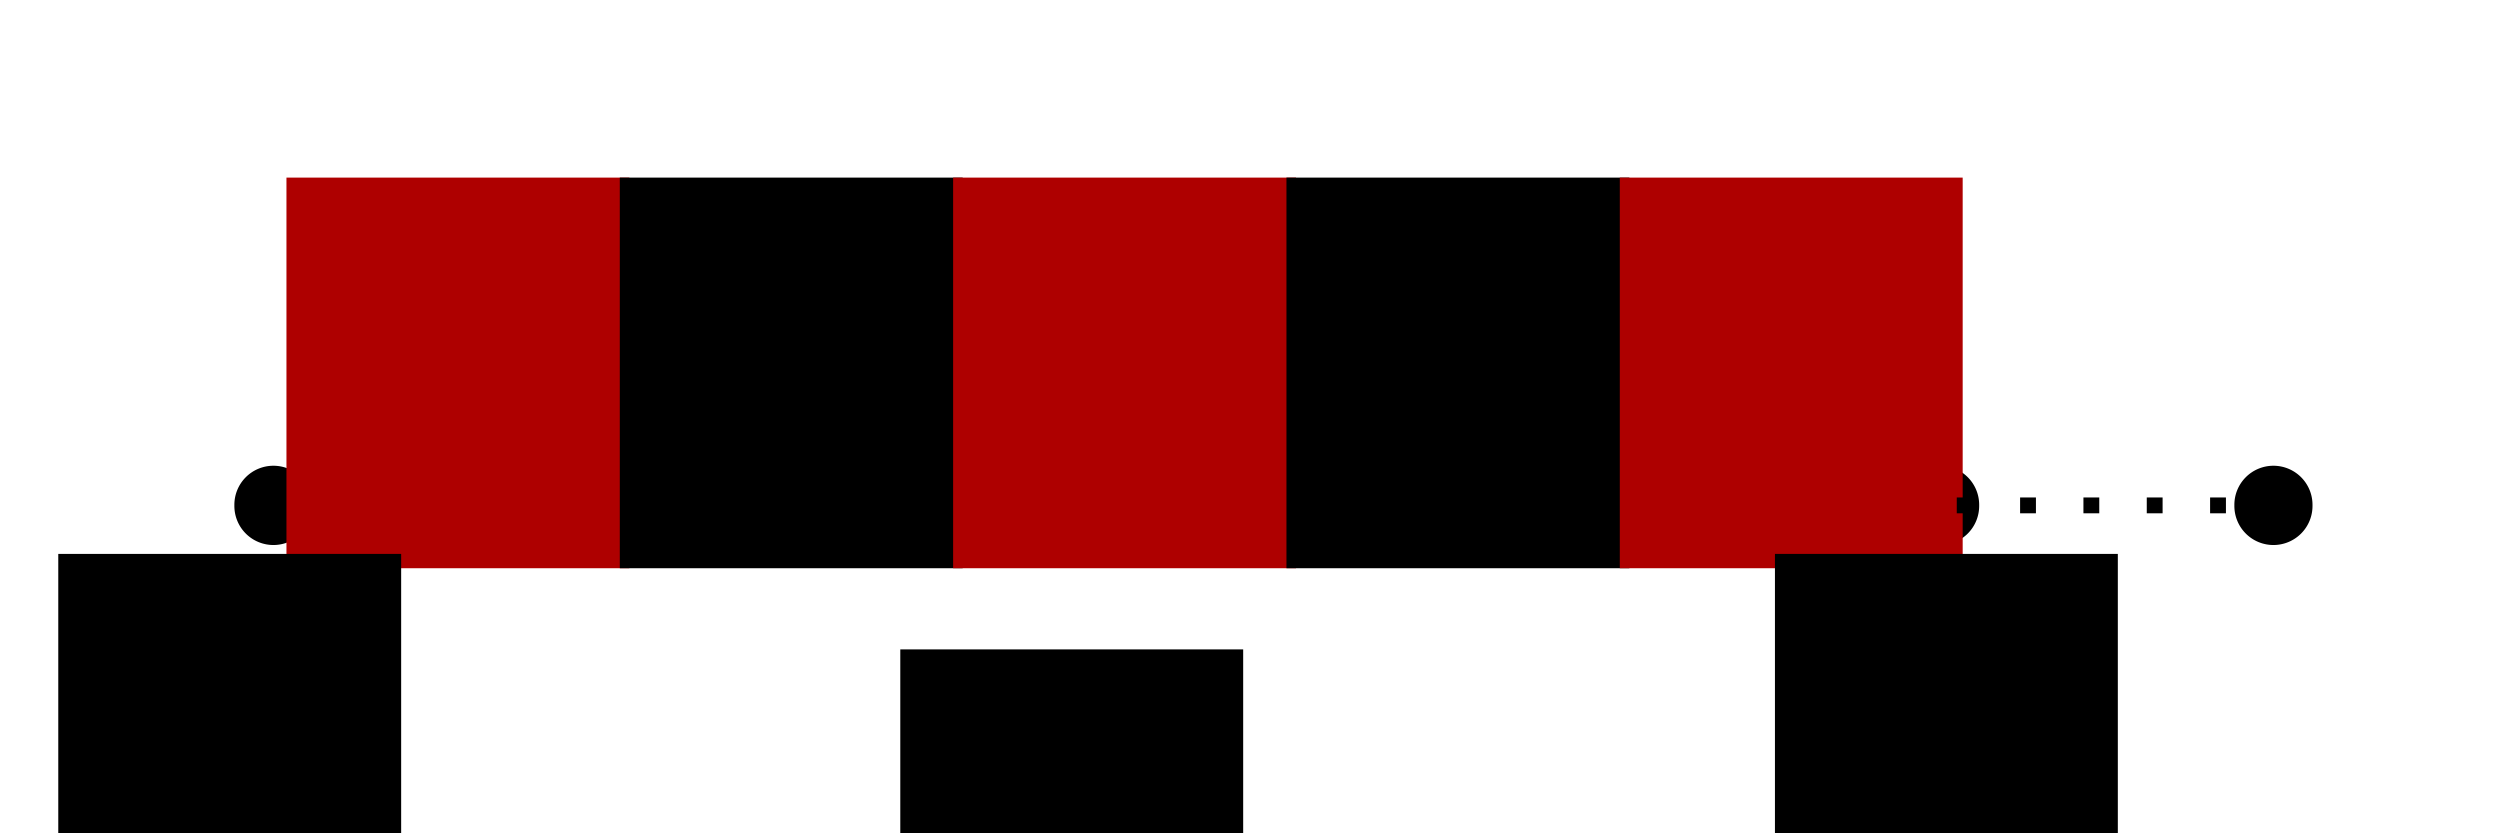<?xml version="1.0" encoding="UTF-8" standalone="no"?>
<!-- Created with Inkscape (http://www.inkscape.org/) -->

<svg
   xmlns:dc="http://purl.org/dc/elements/1.1/"
   xmlns:cc="http://creativecommons.org/ns#"
   xmlns:rdf="http://www.w3.org/1999/02/22-rdf-syntax-ns#"
   xmlns:svg="http://www.w3.org/2000/svg"
   xmlns="http://www.w3.org/2000/svg"
   xmlns:sodipodi="http://sodipodi.sourceforge.net/DTD/sodipodi-0.dtd"
   xmlns:inkscape="http://www.inkscape.org/namespaces/inkscape"
   width="300"
   height="100"
   id="svg2"
   version="1.1"
   inkscape:version="0.48.4 r9939"
   sodipodi:docname="Nouveau document 1">
  <defs
     id="defs4">
    <marker
       inkscape:stockid="Arrow1Mend"
       orient="auto"
       refY="0"
       refX="0"
       id="Arrow1Mend"
       style="overflow:visible">
      <path
         id="path3860"
         d="M 0,0 5,-5 -12.5,0 5,5 0,0 z"
         style="fill-rule:evenodd;stroke:#000000;stroke-width:1pt"
         transform="matrix(-0.4,0,0,-0.4,-4,0)"
         inkscape:connector-curvature="0" />
    </marker>
    <marker
       inkscape:stockid="Arrow1Mend"
       orient="auto"
       refY="0"
       refX="0"
       id="Arrow1Mend-5"
       style="overflow:visible">
      <path
         inkscape:connector-curvature="0"
         id="path3860-9"
         d="M 0,0 5,-5 -12.5,0 5,5 0,0 z"
         style="fill-rule:evenodd;stroke:#000000;stroke-width:1pt"
         transform="matrix(-0.4,0,0,-0.4,-4,0)" />
    </marker>
    <marker
       inkscape:stockid="Arrow1Mend"
       orient="auto"
       refY="0"
       refX="0"
       id="Arrow1Mend-9"
       style="overflow:visible">
      <path
         inkscape:connector-curvature="0"
         id="path3860-8"
         d="M 0,0 5,-5 -12.5,0 5,5 0,0 z"
         style="fill-rule:evenodd;stroke:#000000;stroke-width:1pt"
         transform="matrix(-0.4,0,0,-0.4,-4,0)" />
    </marker>
    <marker
       inkscape:stockid="Arrow1Mend"
       orient="auto"
       refY="0"
       refX="0"
       id="Arrow1Mend-51"
       style="overflow:visible">
      <path
         inkscape:connector-curvature="0"
         id="path3860-89"
         d="M 0,0 5,-5 -12.5,0 5,5 0,0 z"
         style="fill-rule:evenodd;stroke:#000000;stroke-width:1pt"
         transform="matrix(-0.4,0,0,-0.4,-4,0)" />
    </marker>
    <marker
       inkscape:stockid="Arrow1Mend"
       orient="auto"
       refY="0"
       refX="0"
       id="Arrow1Mend-3"
       style="overflow:visible">
      <path
         inkscape:connector-curvature="0"
         id="path3860-5"
         d="M 0,0 5,-5 -12.5,0 5,5 0,0 z"
         style="fill-rule:evenodd;stroke:#000000;stroke-width:1pt"
         transform="matrix(-0.4,0,0,-0.4,-4,0)" />
    </marker>
    <marker
       inkscape:stockid="Arrow1Mend"
       orient="auto"
       refY="0"
       refX="0"
       id="Arrow1Mend-96"
       style="overflow:visible">
      <path
         inkscape:connector-curvature="0"
         id="path3860-6"
         d="M 0,0 5,-5 -12.5,0 5,5 0,0 z"
         style="fill-rule:evenodd;stroke:#000000;stroke-width:1pt"
         transform="matrix(-0.4,0,0,-0.4,-4,0)" />
    </marker>
  </defs>
  <sodipodi:namedview
     id="base"
     pagecolor="#ffffff"
     bordercolor="#666666"
     borderopacity="1.0"
     inkscape:pageopacity="0.0"
     inkscape:pageshadow="2"
     inkscape:zoom="1.92"
     inkscape:cx="150"
     inkscape:cy="150"
     inkscape:document-units="px"
     inkscape:current-layer="layer1"
     showgrid="false"
     inkscape:window-width="1280"
     inkscape:window-height="753"
     inkscape:window-x="0"
     inkscape:window-y="25"
     inkscape:window-maximized="1" />
  <g
     inkscape:label="Calque 1"
     inkscape:groupmode="layer"
     id="layer1"
     transform="translate(0,-952.362)">
    <path
       style="fill:#ff0000;stroke:#ae0000;stroke-width:1.9;stroke-linecap:butt;stroke-linejoin:miter;stroke-miterlimit:4;stroke-opacity:1;stroke-dasharray:none;marker-end:url(#Arrow1Mend);fill-opacity:1"
       d="m 32.812,1013.008 33.333,0"
       id="path3845"
       inkscape:connector-curvature="0" />
    <path
       style="fill:none;stroke:#ae0000;stroke-width:1.9;stroke-linecap:butt;stroke-linejoin:miter;stroke-miterlimit:4;stroke-opacity:1;stroke-dasharray:none;marker-end:url(#Arrow1Mend)"
       d="m 114.812,1013.008 33.333,0"
       id="path3845-5-8"
       inkscape:connector-curvature="0" />
    <path
       style="fill:none;stroke:#ae0000;stroke-width:1.9;stroke-linecap:butt;stroke-linejoin:miter;stroke-miterlimit:4;stroke-opacity:1;stroke-dasharray:none;marker-end:url(#Arrow1Mend)"
       d="m 194.812,1013.008 33.333,0"
       id="path3845-5-8-0-2"
       inkscape:connector-curvature="0" />
    <path
       sodipodi:type="arc"
       style="fill:#000000;fill-opacity:1;stroke:none"
       id="path3753"
       sodipodi:cx="32.8125"
       sodipodi:cy="128.64583"
       sodipodi:rx="4.6875"
       sodipodi:ry="4.6875"
       d="m 37.5,128.646 a 4.688,4.688 0 1 1 -9.375,0 4.688,4.688 0 1 1 9.375,0 z"
       transform="translate(0,884.362)" />
    <path
       transform="translate(40,884.362)"
       sodipodi:type="arc"
       style="fill:#000000;fill-opacity:1;stroke:none"
       id="path3753-2"
       sodipodi:cx="32.8125"
       sodipodi:cy="128.64583"
       sodipodi:rx="4.6875"
       sodipodi:ry="4.6875"
       d="m 37.5,128.646 a 4.688,4.688 0 1 1 -9.375,0 4.688,4.688 0 1 1 9.375,0 z" />
    <path
       transform="translate(80,884.362)"
       sodipodi:type="arc"
       style="fill:#000000;fill-opacity:1;stroke:none"
       id="path3753-2-6"
       sodipodi:cx="32.8125"
       sodipodi:cy="128.64583"
       sodipodi:rx="4.6875"
       sodipodi:ry="4.6875"
       d="m 37.5,128.646 a 4.688,4.688 0 1 1 -9.375,0 4.688,4.688 0 1 1 9.375,0 z" />
    <path
       transform="translate(120,884.362)"
       sodipodi:type="arc"
       style="fill:#000000;fill-opacity:1;stroke:none"
       id="path3753-2-6-6"
       sodipodi:cx="32.8125"
       sodipodi:cy="128.64583"
       sodipodi:rx="4.6875"
       sodipodi:ry="4.6875"
       d="m 37.5,128.646 a 4.688,4.688 0 1 1 -9.375,0 4.688,4.688 0 1 1 9.375,0 z" />
    <path
       transform="translate(160,884.362)"
       sodipodi:type="arc"
       style="fill:#000000;fill-opacity:1;stroke:none"
       id="path3753-2-6-6-9"
       sodipodi:cx="32.8125"
       sodipodi:cy="128.64583"
       sodipodi:rx="4.6875"
       sodipodi:ry="4.6875"
       d="m 37.5,128.646 a 4.688,4.688 0 1 1 -9.375,0 4.688,4.688 0 1 1 9.375,0 z" />
    <path
       transform="translate(200,884.362)"
       sodipodi:type="arc"
       style="fill:#000000;fill-opacity:1;stroke:none"
       id="path3753-2-6-6-9-6"
       sodipodi:cx="32.8125"
       sodipodi:cy="128.64583"
       sodipodi:rx="4.6875"
       sodipodi:ry="4.6875"
       d="m 37.5,128.646 a 4.688,4.688 0 1 1 -9.375,0 4.688,4.688 0 1 1 9.375,0 z" />
    <path
       style="fill:none;stroke:#000000;stroke-width:1.9;stroke-linecap:butt;stroke-linejoin:miter;stroke-miterlimit:4;stroke-opacity:1;stroke-dasharray:none;marker-end:url(#Arrow1Mend)"
       d="m 74.812,1013.008 33.333,0"
       id="path3845-5"
       inkscape:connector-curvature="0" />
    <path
       style="fill:none;stroke:#000000;stroke-width:1.9;stroke-linecap:butt;stroke-linejoin:miter;stroke-miterlimit:4;stroke-opacity:1;stroke-dasharray:none;marker-end:url(#Arrow1Mend)"
       d="m 154.812,1013.008 33.333,0"
       id="path3845-5-8-0"
       inkscape:connector-curvature="0" />
    <flowRoot
       xml:space="preserve"
       id="flowRoot4387"
       style="font-size:9px;font-style:normal;font-variant:normal;font-weight:normal;font-stretch:normal;line-height:125%;letter-spacing:0px;word-spacing:0px;fill:#ae0000;fill-opacity:1;stroke:none;font-family:Gentium Basic;-inkscape-font-specification:Gentium Basic"
       transform="translate(0,878.362)"><flowRegion
         id="flowRegion4389"><rect
           id="rect4391"
           width="41.146"
           height="46.875"
           x="34.375"
           y="95.312"
           style="fill:#ae0000;fill-opacity:1" /></flowRegion><flowPara
         id="flowPara4393"
         style="font-size:20px;text-align:center;text-anchor:middle;fill:#ae0000;fill-opacity:1">M</flowPara></flowRoot>    <flowRoot
       xml:space="preserve"
       id="flowRoot4387-9"
       style="font-size:9px;font-style:normal;font-variant:normal;font-weight:normal;font-stretch:normal;line-height:125%;letter-spacing:0px;word-spacing:0px;fill:#000000;fill-opacity:1;stroke:none;font-family:Gentium Basic;-inkscape-font-specification:Gentium Basic"
       transform="translate(40,878.362)"><flowRegion
         id="flowRegion4389-9"><rect
           id="rect4391-8"
           width="41.146"
           height="46.875"
           x="34.375"
           y="95.312" /></flowRegion><flowPara
         id="flowPara4393-0"
         style="font-size:20px;text-align:center;text-anchor:middle">M'</flowPara></flowRoot>    <flowRoot
       xml:space="preserve"
       id="flowRoot4387-3"
       style="font-size:9px;font-style:normal;font-variant:normal;font-weight:normal;font-stretch:normal;line-height:125%;letter-spacing:0px;word-spacing:0px;fill:#ae0000;fill-opacity:1;stroke:none;font-family:Gentium Basic;-inkscape-font-specification:Gentium Basic"
       transform="translate(80,878.362)"><flowRegion
         id="flowRegion4389-96"><rect
           id="rect4391-80"
           width="41.146"
           height="46.875"
           x="34.375"
           y="95.312"
           style="fill:#ae0000;fill-opacity:1" /></flowRegion><flowPara
         id="flowPara4393-2"
         style="font-size:20px;text-align:center;text-anchor:middle;fill:#ae0000;fill-opacity:1">M</flowPara></flowRoot>    <flowRoot
       xml:space="preserve"
       id="flowRoot4387-9-9"
       style="font-size:9px;font-style:normal;font-variant:normal;font-weight:normal;font-stretch:normal;line-height:125%;letter-spacing:0px;word-spacing:0px;fill:#000000;fill-opacity:1;stroke:none;font-family:Gentium Basic;-inkscape-font-specification:Gentium Basic"
       transform="translate(120,878.362)"><flowRegion
         id="flowRegion4389-9-6"><rect
           id="rect4391-8-4"
           width="41.146"
           height="46.875"
           x="34.375"
           y="95.312" /></flowRegion><flowPara
         id="flowPara4393-0-7"
         style="font-size:20px;text-align:center;text-anchor:middle">M'</flowPara></flowRoot>    <flowRoot
       xml:space="preserve"
       id="flowRoot4387-3-4"
       style="font-size:9px;font-style:normal;font-variant:normal;font-weight:normal;font-stretch:normal;line-height:125%;letter-spacing:0px;word-spacing:0px;fill:#ae0000;fill-opacity:1;stroke:none;font-family:Gentium Basic;-inkscape-font-specification:Gentium Basic"
       transform="translate(160,878.362)"><flowRegion
         id="flowRegion4389-96-3"><rect
           id="rect4391-80-4"
           width="41.146"
           height="46.875"
           x="34.375"
           y="95.312"
           style="fill:#ae0000;fill-opacity:1" /></flowRegion><flowPara
         id="flowPara4393-2-1"
         style="font-size:20px;text-align:center;text-anchor:middle;fill:#ae0000;fill-opacity:1">M</flowPara></flowRoot>    <path
       transform="translate(240,884.362)"
       sodipodi:type="arc"
       style="fill:#000000;fill-opacity:1;stroke:none"
       id="path3753-2-6-6-9-6-0"
       sodipodi:cx="32.8125"
       sodipodi:cy="128.64583"
       sodipodi:rx="4.6875"
       sodipodi:ry="4.6875"
       d="m 37.5,128.646 a 4.688,4.688 0 1 1 -9.375,0 4.688,4.688 0 1 1 9.375,0 z" />
    <path
       style="fill:none;stroke:#000000;stroke-width:1.9;stroke-linecap:butt;stroke-linejoin:miter;stroke-miterlimit:4;stroke-opacity:1;stroke-dasharray:1.9,5.7;marker-end:none;stroke-dashoffset:0"
       d="m 234.812,1013.008 33.333,0"
       id="path3845-5-8-0-2-7"
       inkscape:connector-curvature="0" />
    <flowRoot
       xml:space="preserve"
       id="flowRoot4387-9-93"
       style="font-size:9px;font-style:normal;font-variant:normal;font-weight:normal;font-stretch:normal;line-height:125%;letter-spacing:0px;word-spacing:0px;fill:#000000;fill-opacity:1;stroke:none;font-family:Gentium Basic;-inkscape-font-specification:Gentium Basic"
       transform="translate(-27.382,923.519)"><flowRegion
         id="flowRegion4389-9-2"><rect
           id="rect4391-8-3"
           width="41.146"
           height="46.875"
           x="34.375"
           y="95.312" /></flowRegion><flowPara
         id="flowPara4393-0-4"
         style="font-size:16px;text-align:center;text-anchor:middle">v<flowSpan
   style="font-size:65.001%;baseline-shift:sub"
   id="flowSpan4568">1</flowSpan></flowPara></flowRoot>    <flowRoot
       xml:space="preserve"
       id="flowRoot4387-9-93-3"
       style="font-size:9px;font-style:normal;font-variant:normal;font-weight:normal;font-stretch:normal;line-height:125%;letter-spacing:0px;word-spacing:0px;fill:#000000;fill-opacity:1;stroke:none;font-family:Gentium Basic;-inkscape-font-specification:Gentium Basic"
       transform="translate(178.618,923.519)"><flowRegion
         id="flowRegion4389-9-2-2"><rect
           id="rect4391-8-3-4"
           width="41.146"
           height="46.875"
           x="34.375"
           y="95.312" /></flowRegion><flowPara
         id="flowPara4393-0-4-6"
         style="font-size:16px;text-align:center;text-anchor:middle">v<flowSpan
   style="font-size:65%;baseline-shift:sub"
   id="flowSpan4600">k</flowSpan></flowPara></flowRoot>    <flowRoot
       xml:space="preserve"
       id="flowRoot4387-9-9-2"
       style="font-size:9px;font-style:normal;font-variant:normal;font-weight:normal;font-stretch:normal;line-height:125%;letter-spacing:0px;word-spacing:0px;fill:#000000;fill-opacity:1;stroke:none;font-family:Gentium Basic;-inkscape-font-specification:Gentium Basic"
       transform="translate(73.66,934.978)"><flowRegion
         id="flowRegion4389-9-6-6"><rect
           id="rect4391-8-4-3"
           width="41.146"
           height="46.875"
           x="34.375"
           y="95.312" /></flowRegion><flowPara
         id="flowPara4393-0-7-5"
         style="font-size:20px;text-align:center;text-anchor:middle">P</flowPara></flowRoot>  </g>
</svg>
